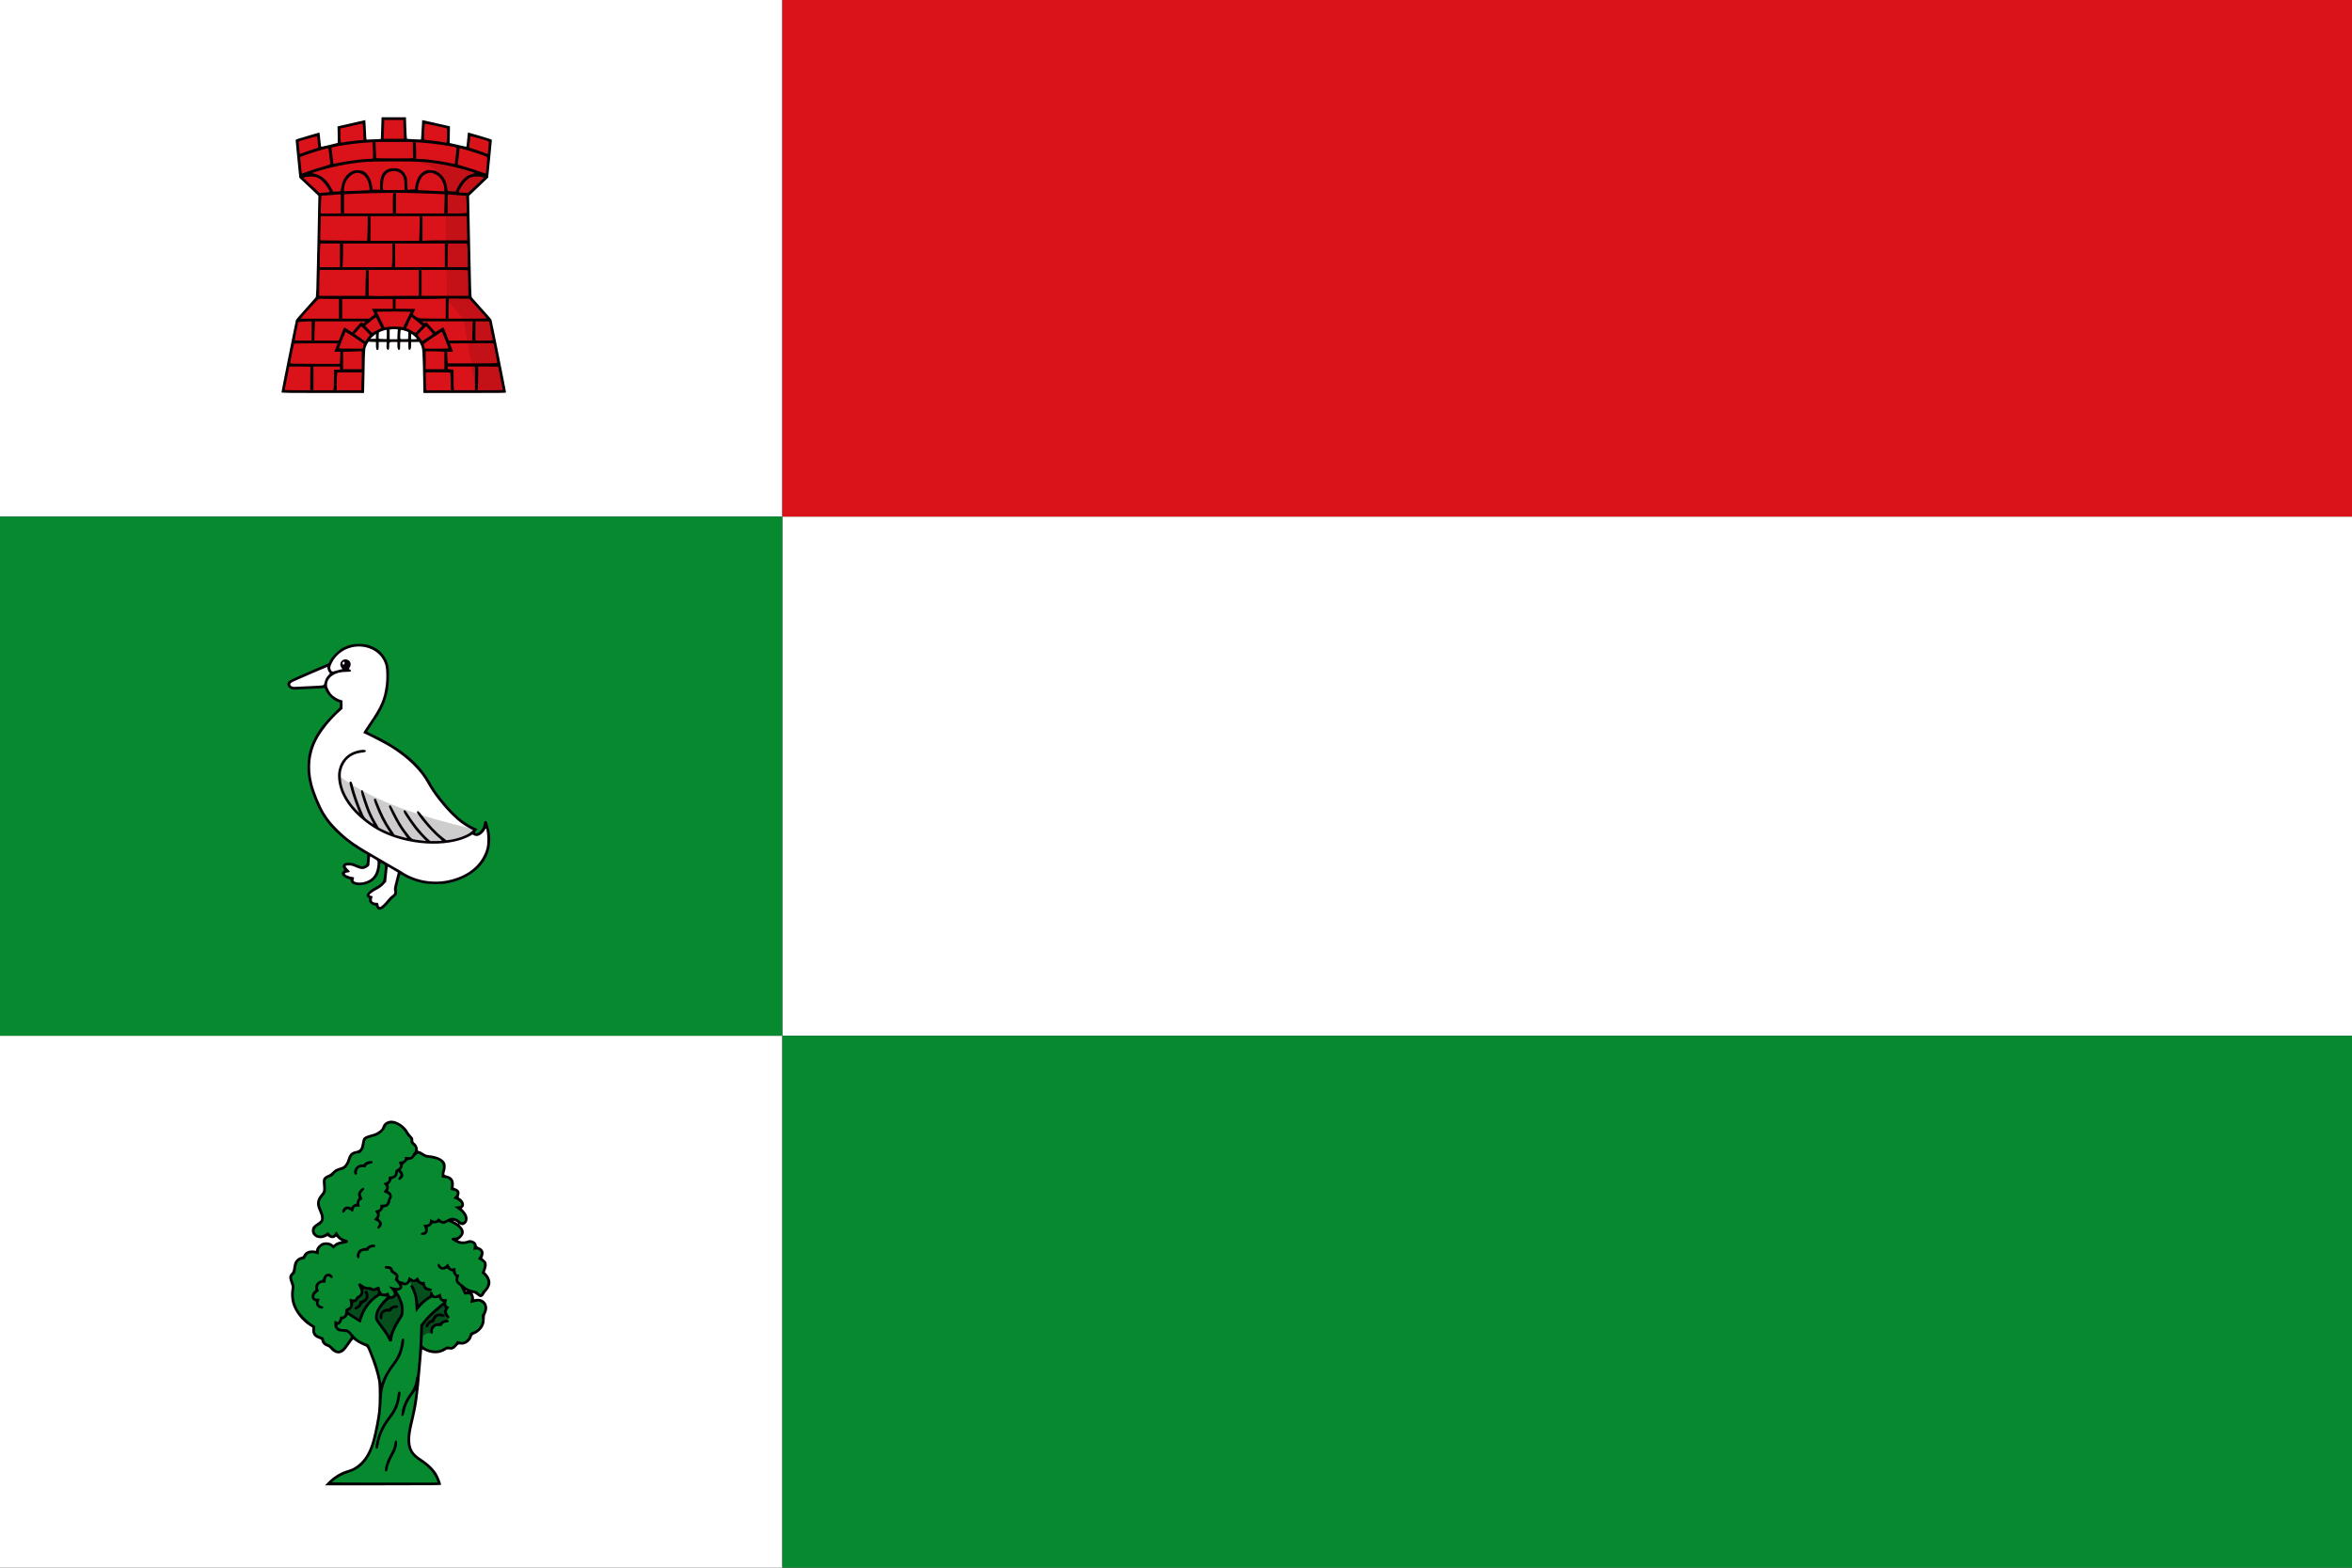 <svg width="600" height="400" viewBox="0 0 600 400" fill="none" xmlns="http://www.w3.org/2000/svg" xmlns:cgf="https://coding.garden/flags"><rect x="0" y="0" width="600" height="400" fill="#333333" stroke="none"/><g clip-path="url(#clip0_1_5159)">
<path d="M0 0V131.811H199.569V264.274H0V400H199.569V264.274H600V131.811H199.569V0H0Z" fill="white"/>
<path d="M600 0H199.569V131.811H600V0Z" fill="#DA121A"/>
<path d="M0 131.811V264.274H199.569V400H600V264.274H199.569V131.811H0Z" fill="#078930"/>
<path d="M83.746 378.744C85.347 376.914 87.433 375.845 89.817 375.244C95.115 372.891 95.675 366.193 96.303 363.743C97.01 360.673 97.11 357.492 97.051 354.281C96.802 350.468 95.368 346.945 93.891 343.433C92.496 342.995 91.152 342.43 90.066 341.231C89.041 341.933 87.184 347.883 84.162 343.515C83.153 343.281 82.261 342.933 82.333 341.639C81.057 341.193 79.552 340.991 80.088 338.621C77.819 337.568 73.421 333.531 74.849 328.425C74.671 327.185 73.225 325.856 75.015 324.754C75.308 323.152 74.995 321.152 77.51 321.002C77.998 319.536 79.104 319.012 81.002 319.697C80.68 317.534 83.679 316.451 85.077 318.229C86.171 316.907 87.501 317.204 88.736 316.843C87.732 316.485 86.682 316.542 85.825 314.885C85.756 314.989 84.802 316.623 83.663 314.885C80.623 317.353 78.216 313.459 81.335 312.356C82.473 311.743 82.651 310.621 81.751 308.931C80.85 307.418 81.038 306.058 82.333 304.852C82.762 304.292 83.093 303.655 82.749 302.487C82.781 301.537 82.049 300.488 84.661 299.877C85.188 298.817 86.178 298.302 87.488 298.164C88.159 297.749 88.79 297.183 89.151 295.554C89.551 294.886 89.383 294.075 91.812 293.923C92.224 293.308 92.76 292.898 92.727 291.557C92.748 290.822 92.946 290.126 94.972 289.844C96.596 289.452 97.153 288.78 97.799 288.131C98.377 284.747 103.031 286.557 104.036 289.436C104.5 290.038 105.444 290.152 105.117 291.557C106.105 292.204 106.753 293.003 106.032 294.412C106.891 293.476 107.75 294.582 108.609 295.064C110.918 295.163 114.57 295.718 113.1 299.143V300.203C114.782 300.287 115.995 300.861 115.345 303.384C117.801 303.612 116.919 305.201 116.343 305.668C118.571 306.382 118.626 308.328 116.925 308.197C120.854 310.66 118.34 313.777 116.842 311.541C115.848 311.017 115.037 310.908 114.513 311.46C121.021 313.821 116.763 317.124 115.345 316.028C116.478 316.83 117.645 317.498 119.087 317.088C120.203 316.33 121.897 317.252 121.249 318.556C122.29 318.234 124.123 319.41 122.496 321.166C125.007 322.39 123.565 323.613 123.328 324.837C124.692 325.533 125.819 327.938 123.411 329.731C123.39 330.087 122.856 331.687 121.581 329.812C119.853 329.631 118.544 329.039 117.756 327.935L118.754 330.056C119.847 329.618 121.049 330.244 120.5 332.095C124.268 330.776 124.696 334.305 123.245 335.766C123.649 336.918 123.455 339.615 120.251 340.415C120.309 340.858 119.433 343.622 116.842 342.617C115.652 344.653 114.797 344.108 114.098 343.922C112.427 345.475 109.433 345.495 107.445 343.596C106.825 350.335 106.718 357.067 104.784 363.825C104.21 366.763 103.514 369.723 106.447 372.063C110.755 374.583 111.568 376.676 112.185 378.744L83.746 378.744Z" fill="#078930"/>
<path d="M83.493 378.384C85.039 376.736 86.807 375.651 88.93 375.047C89.772 374.807 90.529 374.404 91.333 373.766C93.088 372.374 94.254 370.359 95.081 367.286C95.594 365.378 96.315 361.634 96.478 360.028C96.679 358.059 96.684 353.581 96.487 352.491C96.104 350.374 95.38 348.043 94.166 345.026C93.727 343.935 93.563 343.648 93.327 343.556C92.385 343.192 91.105 342.518 90.686 342.165C90.419 341.941 90.15 341.757 90.088 341.757C90.025 341.757 89.575 342.344 89.089 343.06C88.602 343.777 87.988 344.545 87.724 344.767C86.629 345.686 85.322 345.455 84.256 344.154C84.011 343.854 83.737 343.666 83.431 343.585C82.865 343.435 82.189 342.829 82.088 342.379C82.046 342.194 81.994 341.985 81.972 341.914C81.951 341.843 81.686 341.702 81.384 341.601C80.19 341.202 79.664 340.533 79.661 339.409L79.66 338.717L78.972 338.282C76.991 337.027 75.252 334.808 74.583 332.679C74.262 331.657 74.155 330.032 74.344 329.051C74.483 328.328 74.476 328.273 74.107 327.237C73.655 325.965 73.688 325.526 74.287 324.875C74.616 324.518 74.698 324.315 74.803 323.597C74.997 322.259 75.148 321.873 75.678 321.353C76.017 321.021 76.336 320.832 76.722 320.737C77.107 320.642 77.306 320.524 77.373 320.352C77.716 319.466 78.681 318.967 79.868 319.06L80.615 319.119L80.69 318.726C80.794 318.182 81.715 317.267 82.323 317.103C83.263 316.851 84.294 317.019 84.852 317.514C85.046 317.686 85.08 317.683 85.322 317.466C85.674 317.152 86.062 316.965 86.688 316.806L87.213 316.673L86.852 316.488C86.653 316.386 86.323 316.115 86.117 315.886C85.763 315.49 85.733 315.479 85.527 315.662C85.141 316.004 84.478 316.009 83.977 315.674L83.536 315.378L83.054 315.619C81.424 316.435 79.576 315.596 79.552 314.029C79.541 313.298 79.85 312.79 80.582 312.335C80.899 312.137 81.335 311.815 81.551 311.618C81.924 311.276 81.941 311.228 81.893 310.606C81.86 310.17 81.693 309.632 81.39 308.983C80.576 307.238 80.71 306.102 81.898 304.703C82.485 304.012 82.543 303.745 82.402 302.374C82.335 301.723 82.333 301.156 82.398 300.925C82.529 300.46 83.01 300.05 83.745 299.777C84.107 299.642 84.495 299.363 84.854 298.98C85.399 298.398 85.766 298.206 87.15 297.781C87.817 297.575 88.321 296.94 88.651 295.889C89.133 294.357 89.569 293.933 90.957 293.648C91.829 293.468 92.118 293.057 92.322 291.705C92.402 291.171 92.559 290.598 92.669 290.433C92.919 290.059 93.564 289.763 94.827 289.442C95.507 289.269 96.022 289.048 96.515 288.717C97.208 288.252 97.361 288.062 97.635 287.324C97.981 286.388 99.071 285.816 100.221 285.966C101.599 286.145 103.39 287.411 104.033 288.659C104.178 288.94 104.552 289.437 104.864 289.763C105.371 290.293 105.431 290.411 105.431 290.874C105.431 291.303 105.482 291.425 105.727 291.582C106.177 291.871 106.596 292.654 106.596 293.206C106.596 293.633 106.624 293.681 106.878 293.681C107.033 293.681 107.5 293.905 107.915 294.178C108.556 294.6 108.792 294.687 109.467 294.754C111.602 294.967 113.169 295.747 113.573 296.8C113.748 297.255 113.727 298.117 113.524 298.773C113.234 299.71 113.263 299.789 113.958 299.947C115.259 300.241 115.855 301.016 115.771 302.302L115.724 303.032L116.206 303.213C117.105 303.549 117.394 304.093 117.129 304.954C116.978 305.447 116.983 305.485 117.225 305.683C117.366 305.798 117.519 305.894 117.567 305.896C117.615 305.896 117.811 306.113 118.004 306.374C118.46 306.992 118.488 307.69 118.071 308.083L117.789 308.35L118.311 308.897C118.954 309.571 119.279 310.25 119.282 310.924C119.286 311.633 118.975 312.191 118.432 312.451C118.018 312.649 117.953 312.652 117.526 312.488L117.066 312.31L117.576 312.868C118.266 313.62 118.458 314.279 118.188 314.972C118.003 315.446 117.214 316.292 116.956 316.292C116.679 316.292 116.876 316.514 117.265 316.64C117.827 316.822 118.677 316.795 119.203 316.58C119.776 316.345 120.165 316.362 120.764 316.646C121.288 316.894 121.489 317.148 121.606 317.705C121.66 317.963 121.786 318.076 122.192 318.232C122.918 318.51 123.359 319.061 123.359 319.688C123.359 319.96 123.281 320.365 123.186 320.589L123.013 320.996L123.55 321.473C124.029 321.898 124.093 322.014 124.145 322.542C124.188 322.976 124.134 323.327 123.945 323.853L123.687 324.571L124.153 325.05C124.655 325.566 125.106 326.574 125.106 327.181C125.106 327.915 124.771 328.705 124.194 329.332C123.887 329.665 123.566 330.107 123.481 330.314C123.301 330.752 122.817 331.039 122.417 330.945C122.263 330.908 121.928 330.686 121.671 330.451C121.415 330.216 121.043 329.994 120.843 329.958L120.48 329.893L120.698 330.311C120.817 330.541 120.915 330.904 120.915 331.118V331.506L121.45 331.427C123.041 331.193 124.288 332.223 124.29 333.772C124.291 334.205 123.992 335.201 123.784 335.46C123.716 335.545 123.653 336.06 123.645 336.604C123.632 337.423 123.573 337.717 123.302 338.31C122.904 339.179 122.02 340.018 121.116 340.386C120.551 340.616 120.478 340.687 120.341 341.144C119.982 342.337 118.645 343.236 117.483 343.065C116.961 342.988 116.944 342.996 116.475 343.518C115.803 344.267 115.441 344.426 114.619 344.335C114.194 344.288 113.922 344.304 113.874 344.381C113.756 344.568 112.886 344.974 112.242 345.143C111.035 345.459 109.579 345.258 108.354 344.608C108.006 344.423 107.711 344.284 107.699 344.299C107.688 344.315 107.509 346.408 107.302 348.952C106.747 355.781 106.344 358.686 105.437 362.424C104.767 365.186 104.576 366.478 104.645 367.778C104.753 369.805 105.461 370.939 107.398 372.187C109.386 373.469 110.883 374.962 111.624 376.402C111.993 377.118 112.533 378.563 112.533 378.833C112.533 378.958 109.941 378.985 97.732 378.985H82.931L83.494 378.385L83.493 378.384ZM111.548 377.985C111.383 377.325 110.66 376.041 110.04 375.308C109.282 374.41 108.296 373.58 107 372.75C104.809 371.346 103.918 369.772 103.918 367.305C103.918 366.274 104.252 364.185 104.689 362.487C105.255 360.288 105.566 358.577 106.062 354.93C106.102 354.641 105.94 354.818 105.228 355.844C104.131 357.424 103.644 358.421 103.321 359.743C102.976 361.155 102.918 361.284 102.623 361.284C102.383 361.284 102.374 361.248 102.441 360.543C102.583 359.058 103.426 357.096 104.587 355.548C104.878 355.16 105.267 354.528 105.451 354.142C105.768 353.476 106.123 352.151 106.128 351.614C106.129 351.478 106.199 351.298 106.283 351.215C106.487 351.014 107.048 344.134 107.144 340.666L107.215 338.088L107.908 337.175C108.775 336.033 110.113 334.708 111.808 333.314L113.118 332.237L112.784 332.099C112.451 331.962 111.95 331.389 111.95 331.144C111.95 331.052 111.886 331.049 111.725 331.133C111.427 331.29 110.517 331.284 110.355 331.122C110.26 331.03 110.012 331.133 109.429 331.505C108.538 332.074 107.697 332.862 106.725 334.038L106.072 334.829L105.996 333.239C105.954 332.364 105.83 331.263 105.721 330.792C105.565 330.124 105.04 328.834 104.648 328.156C104.611 328.092 105.209 327.783 105.249 327.847C105.26 327.865 105.355 328.015 105.46 328.18C105.996 329.022 106.488 330.673 106.656 332.193L106.729 332.851L107.612 332.052C108.098 331.613 108.776 331.088 109.119 330.884C109.685 330.547 109.74 330.478 109.717 330.139C109.669 329.442 110.227 329.315 110.378 329.989C110.422 330.183 110.586 330.426 110.743 330.527C111.015 330.701 111.065 330.693 111.719 330.362L112.409 330.012L112.486 330.431C112.529 330.661 112.636 330.99 112.726 331.163C112.87 331.444 112.951 331.477 113.48 331.477C114.042 331.477 114.069 331.491 113.99 331.734C113.698 332.641 113.788 333.131 114.281 333.333L114.629 333.475L114.28 333.989C113.795 334.703 113.832 335.039 114.471 335.712C114.78 336.037 114.74 336.387 114.395 336.387C114.101 336.387 113.5 335.677 113.335 335.134C113.218 334.753 113.226 334.599 113.381 334.211C113.555 333.778 113.553 333.723 113.362 333.415L113.157 333.084L111.815 334.214C110.317 335.474 108.902 336.919 108.298 337.802L107.9 338.386L107.831 340.862L107.763 343.339L108.198 343.691C109.108 344.427 110.829 344.786 112.06 344.497C112.391 344.419 112.96 344.161 113.325 343.923C113.973 343.501 114.001 343.494 114.582 343.613C115.125 343.724 115.21 343.712 115.553 343.471C115.76 343.327 116.081 342.967 116.267 342.671L116.604 342.134L117.275 342.305C117.91 342.467 117.974 342.464 118.496 342.237C119.119 341.967 119.709 341.192 119.822 340.494C119.882 340.126 119.945 340.068 120.489 339.879C120.819 339.764 121.305 339.524 121.57 339.346C122.56 338.679 123.17 337.247 122.92 336.178C122.812 335.716 122.831 335.632 123.161 335.111C123.657 334.329 123.728 333.416 123.339 332.848C123.188 332.628 122.858 332.349 122.605 332.227C122.166 332.016 122.106 332.014 121.268 332.187C120.785 332.287 120.29 332.407 120.168 332.455C119.976 332.531 119.956 332.506 120.022 332.266C120.064 332.115 120.13 331.733 120.169 331.419C120.228 330.936 120.199 330.798 119.975 330.521C119.727 330.213 119.675 330.197 119.091 330.265L118.47 330.336L117.929 329.193C117.632 328.564 117.345 328.05 117.293 328.05C117.24 328.05 117.013 327.891 116.787 327.697C116.319 327.294 116.099 326.674 116.243 326.164C116.325 325.87 116.284 325.764 115.949 325.395C115.734 325.159 115.559 324.843 115.559 324.694C115.559 324.474 115.482 324.407 115.16 324.348C114.94 324.307 114.595 324.123 114.393 323.938C114.043 323.617 114.01 323.609 113.692 323.77C112.92 324.161 112.03 323.88 111.72 323.145C111.419 322.433 111.913 322.186 112.312 322.849C112.442 323.066 112.651 323.275 112.775 323.314C113.019 323.389 113.625 323.075 113.984 322.687C114.277 322.369 114.356 322.392 114.506 322.837C114.577 323.048 114.761 323.337 114.916 323.479C115.194 323.736 115.316 323.741 116.053 323.526C116.23 323.474 116.252 323.545 116.227 324.09C116.197 324.764 116.44 325.195 116.851 325.195C117.17 325.195 117.201 325.348 117 325.925C116.768 326.593 116.854 326.937 117.335 327.265C117.543 327.406 117.984 327.762 118.314 328.055C119.048 328.703 119.765 329.046 120.849 329.264C121.528 329.402 121.737 329.5 122.051 329.833C122.505 330.314 122.786 330.298 122.937 329.785C122.997 329.579 123.195 329.306 123.377 329.179C123.559 329.052 123.835 328.733 123.99 328.47C124.643 327.367 124.488 326.405 123.5 325.434L122.872 324.817L123.131 324.121C123.481 323.179 123.546 322.519 123.32 322.181C123.221 322.034 122.889 321.771 122.581 321.596C122.272 321.422 122.001 321.263 121.977 321.243C121.953 321.224 122.097 320.966 122.297 320.669C122.738 320.017 122.774 319.484 122.401 319.143C122.07 318.841 121.716 318.754 121.162 318.842L120.722 318.91L120.843 318.335C120.981 317.671 120.894 317.457 120.385 317.212C120.111 317.081 119.968 317.077 119.581 317.193C118.029 317.658 116.996 317.492 115.53 316.54C115.126 316.278 115.102 316.233 115.245 316.022C115.366 315.843 115.534 315.788 115.984 315.782C116.432 315.771 116.664 315.701 116.985 315.461C118.23 314.529 117.538 313.18 115.276 312.127L114.43 311.733L113.869 312.012C113.197 312.346 113.084 312.35 112.445 312.065C111.986 311.861 111.92 311.858 111.519 312.022C111.282 312.12 110.927 312.173 110.729 312.142C110.424 312.093 110.34 312.131 110.171 312.424C110.062 312.611 109.772 312.848 109.528 312.95L109.083 313.136L109.133 313.725C109.177 314.251 109.146 314.354 108.837 314.693C108.538 315.021 108.415 315.073 107.922 315.08C107.43 315.091 107.352 315.058 107.352 314.863C107.352 314.705 107.472 314.604 107.759 314.521C107.983 314.457 108.232 314.361 108.312 314.311C108.525 314.175 108.485 313.56 108.228 313.004L108.004 312.519H108.409C108.632 312.519 108.989 312.448 109.202 312.36C109.549 312.218 109.597 312.142 109.668 311.618L109.747 311.034L110.204 311.262C110.934 311.628 111.366 311.541 111.697 310.959C111.784 310.808 111.882 310.844 112.349 311.193C112.652 311.42 112.972 311.605 113.06 311.605C113.148 311.605 113.627 311.395 114.126 311.137C114.947 310.713 115.085 310.676 115.605 310.744C116.274 310.832 116.761 311.051 117.247 311.487C117.738 311.927 117.943 311.97 118.288 311.705C118.518 311.527 118.586 311.372 118.586 311.02C118.586 310.171 118.014 309.379 116.773 308.51L115.895 307.894L116.653 307.819C117.574 307.727 117.655 307.683 117.655 307.273C117.655 306.859 116.992 306.256 116.219 305.966L115.656 305.756L116.008 305.398C116.201 305.201 116.415 304.895 116.483 304.718C116.704 304.145 116.411 303.899 115.231 303.667C114.933 303.608 114.861 303.547 114.919 303.402C114.96 303.297 115.023 302.876 115.059 302.465C115.167 301.213 114.695 300.682 113.347 300.54L112.707 300.472L112.671 299.86C112.651 299.512 112.714 299.022 112.817 298.726C113.203 297.615 112.957 296.671 112.155 296.187C111.576 295.837 110.431 295.523 109.423 295.439C108.619 295.371 108.425 295.306 107.71 294.862C107.266 294.587 106.84 294.362 106.763 294.362C106.443 294.362 105.966 294.716 105.733 295.125C105.456 295.615 104.863 295.961 104.303 295.961C104.015 295.961 103.885 296.036 103.729 296.297C103.618 296.481 103.359 296.721 103.153 296.83C102.84 296.995 102.77 297.108 102.722 297.529C102.688 297.823 102.56 298.139 102.414 298.292C102.187 298.529 102.181 298.568 102.35 298.705C102.646 298.946 102.87 299.457 102.87 299.891C102.87 300.2 102.773 300.388 102.452 300.703C102.222 300.928 101.947 301.097 101.841 301.077C101.532 301.019 101.55 300.605 101.876 300.305C102.259 299.951 102.251 299.562 101.851 299.199L101.531 298.909L101.447 299.391C101.309 300.185 100.974 300.526 100.063 300.796C99.96 300.827 99.843 301.014 99.803 301.212C99.763 301.41 99.574 301.724 99.383 301.911C99.084 302.205 99.053 302.291 99.154 302.552C99.274 302.862 99.199 303.455 99.011 303.686C98.938 303.775 99.029 303.893 99.295 304.054C99.927 304.437 100.176 305.343 99.789 305.846C99.695 305.968 99.615 306.196 99.611 306.353C99.602 306.775 99.209 307.551 98.895 307.768C98.744 307.872 98.433 307.987 98.203 308.023C97.86 308.077 97.761 308.158 97.642 308.478C97.563 308.692 97.326 308.982 97.115 309.123C96.788 309.341 96.746 309.419 96.833 309.649C96.939 309.929 96.777 310.746 96.593 310.858C96.538 310.891 96.696 311.119 96.945 311.363C97.326 311.736 97.398 311.883 97.398 312.279C97.398 312.656 97.319 312.836 97.004 313.173C96.662 313.539 96.584 313.575 96.422 313.443C96.172 313.24 96.185 313.055 96.467 312.805C96.595 312.691 96.7 312.46 96.7 312.291C96.7 311.95 96.492 311.731 95.885 311.434C95.661 311.324 95.457 311.216 95.432 311.194C95.407 311.173 95.578 310.948 95.811 310.695C96.312 310.151 96.331 309.97 95.944 309.412C95.63 308.959 95.642 308.931 96.19 308.816C96.753 308.697 97.049 308.359 97.049 307.833V307.38H97.669C98.413 307.38 98.766 307.092 98.873 306.398C98.911 306.153 99.047 305.782 99.175 305.572C99.405 305.198 99.405 305.187 99.188 304.901C99.066 304.742 98.749 304.528 98.483 304.426C97.815 304.169 97.794 304.127 98.141 303.722C98.624 303.159 98.641 302.886 98.225 302.39L97.863 301.96L98.441 301.71C99.051 301.446 99.227 301.154 99.117 300.59C99.058 300.289 99.203 300.186 99.684 300.186C100.074 300.186 100.629 299.891 100.7 299.645C100.732 299.534 100.792 299.228 100.834 298.964C100.886 298.631 100.979 298.462 101.134 298.413C101.257 298.376 101.515 298.214 101.707 298.056C102.095 297.735 102.153 297.342 101.881 296.875C101.642 296.465 101.65 296.454 102.255 296.387C102.924 296.313 103.396 295.871 103.282 295.425C103.212 295.151 103.216 295.15 103.897 295.226C104.744 295.32 104.98 295.206 105.29 294.56C105.421 294.287 105.611 293.997 105.712 293.914C105.832 293.816 105.897 293.579 105.897 293.241C105.897 292.762 105.849 292.674 105.315 292.182C104.774 291.685 104.733 291.608 104.733 291.102C104.733 290.608 104.687 290.515 104.226 290.091C103.948 289.834 103.599 289.373 103.452 289.067C103.101 288.336 102.134 287.415 101.282 286.999C100.758 286.744 100.433 286.665 99.881 286.66C98.97 286.649 98.6 286.9 98.252 287.75C97.963 288.455 97.162 289.248 96.334 289.65C96.045 289.791 95.325 290.029 94.734 290.179C93.364 290.528 93.137 290.726 93.034 291.661C92.922 292.666 92.772 293.104 92.334 293.696C91.971 294.187 91.909 294.221 91.265 294.292C90.109 294.421 89.709 294.78 89.332 296.029C88.914 297.414 88.05 298.396 87.131 298.531C86.384 298.641 85.525 299.14 85.158 299.678C84.906 300.046 84.715 300.179 84.215 300.334C83.519 300.549 83.082 300.926 83.047 301.341C83.034 301.491 83.068 302.108 83.123 302.711C83.237 303.98 83.103 304.42 82.324 305.325C81.394 306.406 81.338 307.102 82.052 308.728C82.662 310.116 82.762 310.988 82.393 311.697C82.165 312.134 81.443 312.747 81.155 312.747C81.086 312.747 80.857 312.922 80.647 313.135C80.18 313.608 80.116 314.182 80.478 314.66C81.09 315.469 82.183 315.462 83.303 314.642L83.701 314.351L84.098 314.806C84.667 315.457 84.945 315.406 85.592 314.531L85.835 314.203L86.194 314.776C86.714 315.605 87.112 315.918 88.004 316.2C88.767 316.442 88.794 316.463 88.76 316.795C88.726 317.134 88.708 317.143 87.678 317.332C86.343 317.576 86.107 317.67 85.525 318.185L85.049 318.607L84.675 318.254C83.997 317.612 83.086 317.476 82.255 317.891C81.628 318.205 81.334 318.704 81.334 319.457C81.334 319.787 81.29 320.056 81.238 320.056C81.185 320.056 80.893 319.973 80.589 319.872C79.819 319.614 78.869 319.701 78.464 320.066C78.296 320.218 78.058 320.56 77.936 320.827C77.754 321.223 77.656 321.313 77.399 321.315C77.226 321.315 76.865 321.415 76.596 321.535C75.947 321.824 75.674 322.369 75.499 323.727C75.373 324.707 75.33 324.825 74.976 325.156C74.403 325.694 74.381 325.959 74.817 327.143C75.191 328.161 75.193 328.181 75.046 329.024C74.736 330.801 75.122 332.725 76.121 334.383C76.754 335.435 78.378 337.071 79.497 337.787L80.397 338.362L80.37 339.125C80.33 340.284 80.593 340.607 81.947 341.058C82.528 341.251 82.561 341.284 82.672 341.781C82.818 342.436 83.081 342.721 83.737 342.94C84.093 343.059 84.482 343.343 84.98 343.849C85.391 344.267 85.829 344.604 85.993 344.63C86.793 344.753 87.494 344.207 88.514 342.667C88.868 342.133 89.254 341.559 89.373 341.393C89.588 341.092 89.587 341.086 89.262 340.646C88.763 339.971 88.487 339.843 87.419 339.796C86.371 339.749 86.029 339.585 85.553 338.899C85.35 338.607 85.291 338.361 85.291 337.803C85.291 337.408 85.338 337.057 85.394 337.022C85.451 336.988 85.627 337.06 85.785 337.183C86.019 337.363 86.109 337.379 86.26 337.267C86.482 337.101 86.688 336.591 86.688 336.208C86.688 335.968 86.743 335.93 87.083 335.93C87.749 335.93 88.007 335.621 88.063 334.758C88.111 334.013 88.112 334.011 88.576 333.806C89.237 333.513 89.413 333.201 89.328 332.472C89.29 332.144 89.222 331.751 89.177 331.6C89.107 331.363 89.127 331.335 89.313 331.405C89.432 331.449 89.753 331.517 90.025 331.553C90.502 331.618 90.526 331.606 90.718 331.212C90.833 330.976 91.058 330.746 91.251 330.668C91.709 330.482 92.044 330.033 92.043 329.605C92.043 329.409 91.883 328.916 91.686 328.509L91.329 327.768L91.582 327.567C91.828 327.372 91.849 327.376 92.26 327.692C92.947 328.222 93.386 328.393 94.061 328.393C94.48 328.393 94.741 328.451 94.838 328.564C95.019 328.778 95.527 328.786 95.83 328.579C95.957 328.493 96.226 328.387 96.43 328.343C96.796 328.265 96.801 328.27 96.88 328.788C97 329.569 97.367 330.041 97.89 330.084C98.124 330.103 98.474 330.04 98.666 329.941C99.13 329.706 99.123 329.703 99.211 330.166C99.303 330.648 99.591 330.836 100.003 330.682C100.718 330.416 100.631 329.859 99.711 328.821C99.391 328.46 99.177 328.165 99.235 328.165C99.293 328.165 99.646 328.268 100.018 328.393C100.726 328.632 101.535 328.688 101.809 328.518C102.066 328.358 101.879 327.906 101.259 327.181L100.694 326.522L100.869 326.087C101.029 325.687 101.026 325.633 100.834 325.425C100.718 325.3 100.396 325.067 100.117 324.906C99.764 324.703 99.61 324.539 99.609 324.363C99.605 323.924 99.417 323.778 98.773 323.715C98.208 323.659 98.155 323.63 98.155 323.368C98.155 323.118 98.212 323.078 98.621 323.045C99.373 322.984 99.906 323.197 100.122 323.643C100.225 323.857 100.309 324.078 100.309 324.136C100.309 324.193 100.508 324.35 100.752 324.484C101.533 324.915 101.795 325.408 101.598 326.079C101.51 326.382 101.539 326.471 101.815 326.73C102.013 326.916 102.205 327.003 102.322 326.959C102.425 326.92 102.629 326.97 102.774 327.07C103.408 327.505 103.865 327.238 104.156 326.261L104.299 325.784L104.878 326.175C105.197 326.39 105.496 326.566 105.543 326.566C105.591 326.566 105.846 326.412 106.112 326.223L106.594 325.881L106.845 326.404C107.12 326.978 107.484 327.19 108.004 327.078C108.311 327.013 108.329 327.032 108.407 327.54C108.517 328.266 108.843 328.594 109.564 328.707C110.04 328.781 110.153 328.844 110.183 329.048C110.231 329.38 109.821 329.482 109.154 329.306C108.423 329.113 108.145 328.892 107.927 328.333C107.776 327.945 107.659 327.819 107.4 327.763C107.217 327.725 106.911 327.548 106.72 327.374C106.415 327.093 106.306 327.062 105.803 327.109C105.463 327.141 105.122 327.109 104.959 327.019C104.734 326.901 104.676 326.904 104.632 327.035C104.603 327.123 104.409 327.361 104.202 327.565C103.804 327.957 103.212 328.063 102.757 327.824C102.563 327.722 102.549 327.754 102.606 328.164C102.66 328.565 102.624 328.656 102.291 328.962C102.051 329.181 101.792 329.307 101.577 329.307C101.18 329.307 101.17 329.345 101.459 329.746C101.907 330.366 102.514 331.675 102.757 332.546C102.952 333.242 102.999 333.681 102.968 334.497C102.929 335.534 102.92 335.562 102.351 336.453C100.936 338.669 100.076 340.649 100.076 341.694C100.076 342.158 100.051 342.198 99.719 342.269C99.522 342.312 99.352 342.328 99.34 342.307C99.329 342.286 99.112 341.856 98.857 341.354C98.603 340.852 97.835 339.71 97.15 338.818C96.466 337.925 95.843 337.005 95.765 336.774C95.545 336.121 95.683 335.055 96.097 334.204C96.525 333.324 97.395 332.173 98.138 331.503C98.436 331.234 98.679 330.965 98.679 330.903C98.679 330.842 98.39 330.791 98.037 330.791C97.684 330.791 97.299 330.733 97.181 330.66C97.004 330.551 96.874 330.592 96.429 330.892C94.445 332.231 92.989 334.238 92.276 336.615C92.135 337.086 92.002 337.489 91.982 337.51C91.962 337.531 91.221 337.084 90.335 336.517L88.726 335.484L88.527 335.863C88.352 336.197 87.733 336.615 87.413 336.615C87.351 336.615 87.266 336.78 87.225 336.982C87.149 337.352 86.634 337.984 86.405 337.987C86.076 337.987 85.975 338.172 86.123 338.49C86.331 338.938 86.793 339.127 87.678 339.127C88.795 339.127 88.958 339.237 90.454 341.004C90.701 341.294 91.194 341.716 91.552 341.94C92.143 342.311 93.737 343.01 93.992 343.01C94.105 343.01 95.118 345.453 95.877 347.559C96.407 349.027 96.986 351.197 97.11 352.175C97.156 352.537 97.232 352.857 97.279 352.885C97.326 352.914 97.429 352.72 97.509 352.456C97.862 351.282 98.994 349.337 100.329 347.61C101.418 346.201 102.17 344.304 102.36 342.487C102.438 341.737 102.616 341.449 102.927 341.566C103.169 341.657 103.152 342.365 102.878 343.639C102.478 345.498 101.885 346.753 100.667 348.319C99.466 349.862 98.705 351.216 98.115 352.856C97.629 354.206 97.424 355.42 97.339 357.455C97.235 359.919 97.001 361.763 96.461 364.381C95.601 368.552 94.754 370.848 93.429 372.601C92.236 374.179 90.905 375.123 89.011 375.733C88.373 375.939 87.454 376.317 86.97 376.573C86.139 377.013 84.803 377.94 84.649 378.184C84.604 378.256 89.347 378.295 98.103 378.295H111.627L111.548 377.981L111.548 377.985ZM98.291 375.368C98.001 375.083 98.479 373.156 99.15 371.904C100.171 369.998 100.428 369.418 100.544 368.764C100.757 367.555 100.76 367.547 101.041 367.586C101.278 367.619 101.297 367.678 101.278 368.337C101.251 369.29 100.996 370.023 100.223 371.366C99.547 372.543 98.916 374.138 98.913 374.681C98.912 375.243 98.559 375.631 98.291 375.368V375.368ZM95.806 369.436C95.684 369.126 96.209 366.829 96.656 365.709C97.307 364.081 98.043 362.84 99.398 361.088C100.487 359.679 101.239 357.782 101.429 355.965C101.509 355.201 101.663 354.951 101.982 355.071C102.234 355.165 102.226 355.636 101.95 357.026C101.577 358.903 100.974 360.202 99.735 361.797C98.09 363.913 97.146 365.86 96.694 368.067C96.564 368.701 96.43 369.31 96.396 369.42C96.32 369.671 95.902 369.682 95.806 369.436L95.806 369.436ZM109.812 340.016C109.498 338.866 110.442 337.653 111.654 337.648C112.006 337.648 112.199 337.565 112.476 337.302C112.96 336.842 114.065 336.589 114.354 336.871C114.599 337.112 114.478 337.418 114.137 337.418C113.501 337.418 112.982 337.657 112.828 338.017C112.679 338.365 112.661 338.372 111.961 338.344C111.283 338.317 111.224 338.333 110.841 338.711C110.486 339.06 110.437 339.178 110.437 339.69C110.437 340.228 110.416 340.273 110.16 340.273C109.97 340.273 109.86 340.192 109.812 340.016V340.016ZM108.652 338.598C108.35 338.302 109.088 337.128 109.731 336.88C110.066 336.751 110.234 336.591 110.39 336.252C110.701 335.575 111.253 335.213 112.049 335.163C112.804 335.115 113.512 335.437 113.44 335.794C113.398 335.998 113.357 336.001 112.271 335.864C111.755 335.8 111.691 335.821 111.319 336.186C111.079 336.422 110.889 336.744 110.841 336.997C110.772 337.356 110.715 337.417 110.45 337.417C110.024 337.417 109.663 337.691 109.385 338.224C109.168 338.642 108.858 338.799 108.652 338.597V338.598ZM81.492 333.77C80.92 333.518 80.606 333.063 80.614 332.497C80.618 332.146 80.571 332.047 80.365 331.986C79.954 331.864 79.596 331.472 79.517 331.057C79.419 330.544 79.747 329.712 80.168 329.407C80.449 329.203 80.485 329.114 80.434 328.74C80.31 327.832 80.832 327.055 81.792 326.721C82.314 326.539 82.377 326.478 82.489 326.043C82.797 324.842 84.27 324.581 84.817 325.63C85.073 326.119 84.58 326.312 84.18 325.879C83.686 325.343 83.085 325.822 83.081 326.755L83.079 327.226L82.42 327.28C81.861 327.325 81.709 327.388 81.43 327.695C81.071 328.09 81.017 328.471 81.236 329.086C81.347 329.4 81.342 329.478 81.207 329.521C81.116 329.55 80.846 329.765 80.606 329.999C80.3 330.297 80.169 330.525 80.169 330.758C80.169 331.225 80.363 331.365 81.007 331.365C81.314 331.365 81.566 331.39 81.566 331.419C81.566 331.449 81.481 331.681 81.378 331.935C81.224 332.312 81.215 332.456 81.33 332.727C81.456 333.025 81.633 333.139 82.302 333.352C82.419 333.389 82.498 333.503 82.477 333.607C82.414 333.921 81.996 333.99 81.492 333.768L81.492 333.77ZM91.116 320.867C90.821 320.326 91.174 319.249 91.789 318.82C92.137 318.577 93.139 318.319 93.263 318.44C93.298 318.474 93.489 318.339 93.687 318.141C94.305 317.521 95.671 317.333 95.747 317.858C95.774 318.046 95.714 318.125 95.514 318.166C95.366 318.196 95.035 318.263 94.779 318.314C94.413 318.388 94.276 318.486 94.139 318.775C93.969 319.131 93.943 319.142 93.225 319.145C92.539 319.145 92.457 319.176 92.085 319.54C91.75 319.868 91.688 320.006 91.71 320.374C91.725 320.616 91.698 320.875 91.651 320.951C91.52 321.158 91.252 321.116 91.116 320.868L91.116 320.867ZM87.327 309.324C87.189 309.104 87.405 308.527 87.754 308.184C88.141 307.805 88.746 307.726 89.313 307.979C89.576 308.097 89.638 308.088 89.733 307.921C89.928 307.58 90.344 307.258 90.676 307.192C90.943 307.139 90.996 307.069 90.996 306.769C90.996 306.572 91.129 306.219 91.291 305.985C91.524 305.648 91.561 305.512 91.466 305.337C91.155 304.768 91.405 304.004 92.1 303.405C92.573 302.998 92.655 302.977 92.859 303.218C92.98 303.36 92.923 303.475 92.524 303.9C91.975 304.484 91.929 304.777 92.281 305.452C92.52 305.913 92.504 306.129 92.229 306.129C91.984 306.129 91.662 306.56 91.653 306.899C91.649 307.072 91.686 307.375 91.734 307.572L91.823 307.93L91.29 307.871C90.63 307.798 90.345 308.013 90.163 308.72C90.094 308.991 90.012 309.213 89.983 309.213C89.953 309.213 89.703 309.054 89.429 308.861C88.756 308.387 88.344 308.431 88.027 309.013C87.803 309.425 87.481 309.568 87.327 309.324L87.327 309.324ZM90.406 299.429C90.005 298.394 91.078 297.108 92.343 297.108C92.674 297.108 92.843 297.044 92.945 296.883C93.138 296.581 93.621 296.353 94.255 296.266C94.852 296.186 95.112 296.297 95.052 296.608C95.021 296.767 94.849 296.853 94.387 296.94C93.772 297.056 93.324 297.393 93.324 297.74C93.324 297.854 93.172 297.875 92.705 297.828C91.63 297.719 91.075 298.17 91.061 299.164C91.056 299.607 91.018 299.683 90.792 299.714C90.595 299.741 90.5 299.671 90.406 299.43V299.429ZM100.453 338.274C100.616 337.96 101.096 337.144 101.519 336.461C102.285 335.223 102.288 335.216 102.288 334.365C102.288 333.366 102.068 332.45 101.56 331.337L101.196 330.537L100.956 330.831C100.662 331.192 99.901 331.519 99.554 331.433C99.348 331.382 99.124 331.545 98.422 332.253C96.725 333.966 96.026 335.538 96.463 336.664C96.524 336.823 97.066 337.584 97.667 338.356C98.267 339.127 98.906 340.008 99.087 340.313L99.414 340.868L99.784 339.857C99.988 339.3 100.289 338.588 100.453 338.274V338.274ZM96.937 336.397C96.635 335.844 96.901 334.916 97.504 334.418C97.901 334.091 98.7 333.827 99.034 333.912C99.163 333.945 99.327 333.845 99.482 333.641C99.863 333.136 101.39 332.847 101.548 333.251C101.648 333.507 101.374 333.764 101.001 333.764C100.479 333.764 100.101 333.956 99.91 334.319C99.743 334.635 99.692 334.655 99.06 334.642C98.031 334.622 97.466 335.123 97.534 335.998C97.58 336.594 97.188 336.857 96.937 336.397V336.397ZM91.807 335.791C92.619 333.567 94.178 331.526 95.902 330.43C96.436 330.091 96.48 330.03 96.416 329.717C96.322 329.256 96.192 329.149 95.905 329.3C95.578 329.471 94.936 329.456 94.66 329.269C94.533 329.184 94.116 329.086 93.731 329.052C93.347 329.018 92.95 328.956 92.848 328.916C92.69 328.853 92.671 328.931 92.713 329.448C92.771 330.151 92.493 330.661 91.808 331.113C91.585 331.259 91.384 331.44 91.36 331.515C91.254 331.845 90.704 332.279 90.392 332.279C90.086 332.279 90.064 332.31 90.064 332.749C90.064 333.355 89.676 334.029 89.175 334.294C88.96 334.408 88.784 334.553 88.785 334.617C88.786 334.682 89.402 335.128 90.153 335.609C90.905 336.091 91.526 336.489 91.533 336.494C91.541 336.494 91.664 336.183 91.807 335.791V335.791ZM90.491 334.03C90.305 333.848 90.449 333.623 90.934 333.335C91.454 333.027 91.71 332.64 91.662 332.237C91.642 332.075 91.763 331.985 92.16 331.865C93.239 331.538 93.561 330.922 93.153 329.963C93.002 329.611 93.002 329.544 93.152 329.423C93.737 328.947 94.274 330.44 93.864 331.403C93.684 331.826 93.089 332.361 92.689 332.459C92.516 332.502 92.359 332.682 92.244 332.969C91.99 333.603 90.794 334.327 90.492 334.03H90.491ZM119.168 329.494C119.168 329.469 119.09 329.419 118.994 329.383C118.898 329.347 118.819 329.367 118.819 329.427C118.819 329.488 118.898 329.538 118.994 329.538C119.09 329.538 119.168 329.518 119.168 329.494ZM116.758 312.015C116.643 311.86 116.326 311.658 116.054 311.565C115.396 311.34 115.428 311.427 116.133 311.777C116.449 311.934 116.74 312.115 116.78 312.179C116.821 312.243 116.879 312.295 116.91 312.295C116.942 312.295 116.873 312.169 116.758 312.015H116.758Z" fill="black"/>
<path d="M88.626 334.877L91.801 336.809L92.947 334.012L95.181 331.532L97.063 330.378L98.327 330.551L99.062 331.013L97.563 332.945L96.416 334.675L96.005 336.031L96.71 337.559L98.386 340.068L99.65 341.423L100.326 339.376L101.649 337.155L102.62 335.252V333.464L101.943 331.445L100.944 329.629L100.709 329.052L102.267 328.879L102.326 328.36L102.296 327.697L103.002 327.667L103.649 327.523L104.411 326.753L105.45 328.792L106.24 330.994L106.573 333.441L108.028 332.136L109.774 330.912L110.772 330.993L111.978 330.952L112.601 331.645L113.474 332.175L113.35 332.706L111.562 333.929L107.612 338.089L107.5 342.143C107.808 340.479 108.726 339.947 110.087 340.239C109.989 338.399 110.931 337.943 112.38 338.163C112.676 337.314 113.282 336.947 114.203 337.067L114.379 336.26L113.909 333.78L113.38 332.28L111.91 330.953L110.028 331.011L109.734 328.935C108.952 328.784 108.122 328.675 108.147 327.839L106.5 326.686L104.56 326.801L103.531 327.464L103.002 327.608L102.326 327.753L102.032 328.762L100.738 329.079C100.939 330.359 100.638 331.215 99.121 331.04L98.151 330.492L97.298 330.406L95.946 328.474L95.299 329.022L94.153 328.647L92.359 328.445L92.477 329.685L92.065 330.752L90.537 332.078L89.86 332.251L89.713 333.491L88.449 334.558L88.626 334.877Z" fill="black" fill-opacity="0.425"/>
<path d="M83.782 169.745L74.492 173.783C72.893 174.55 74.069 176.15 75.962 175.628C78.916 175.396 83.42 175.66 83.077 174.878C83.366 176.354 84.365 178.339 87.134 179.089V180.761C79.35 187.692 76.479 194.527 80.901 204.466C83.273 210.67 88.228 214.737 94.131 218.02L94.013 220.846C93.313 221.051 93.218 222.304 90.816 221.024C88.943 220.027 86.523 220.696 88.778 222.415C86.569 222.565 87.866 224.15 90.025 224.291C89.238 225.575 91.51 225.97 92.936 225.596C95.09 225.134 96.994 223.738 96.746 219.636L98.737 220.701L98.258 225.025C97.647 225.651 97.457 226.276 95.929 226.901C93.772 227.974 93.437 228.981 94.765 229.103C93.861 230.916 96.257 230.972 96.262 230.898C96.512 232.951 97.844 231.962 99.754 229.348C100.276 228.702 101.551 228.858 100.877 226.942L102 222.578C112.012 229.848 129.137 222.631 123.869 209.691C124.236 211.83 121.924 214.216 120.709 212.546L121.374 211.811C117.537 210.388 113.848 206.427 110.232 201.208C107.082 194.497 100.707 190.273 93.185 186.934C95.862 182.748 99.344 179.786 99.006 171.028C98.314 163.218 87.075 162.314 84.121 169.723H83.68" fill="white"/>
<path d="M96.382 232.003C96.243 231.905 96.07 231.652 95.999 231.441C95.887 231.108 95.804 231.045 95.393 230.98C95.069 230.929 94.787 230.779 94.515 230.512C94.169 230.173 94.118 230.055 94.148 229.65C94.176 229.279 94.135 229.154 93.954 229.057C92.997 228.544 93.718 227.489 95.804 226.35C96.576 225.928 97.087 225.56 97.384 225.208C97.82 224.693 97.824 224.679 98.015 222.977C98.282 220.601 98.303 220.744 97.646 220.403L97.087 220.113L96.957 221.052C96.885 221.569 96.737 222.269 96.628 222.608C96.021 224.497 94.293 225.705 91.978 225.86C90.595 225.952 89.475 225.458 89.475 224.755C89.475 224.484 89.407 224.42 88.981 224.295C88.165 224.056 87.617 223.731 87.376 223.343C87.073 222.856 87.086 222.733 87.484 222.344L87.82 222.014L87.587 221.551C87.39 221.161 87.375 221.037 87.491 220.763C87.69 220.29 88.107 220.121 89.057 220.128C89.763 220.128 90.047 220.203 91.012 220.613C91.633 220.877 92.262 221.093 92.411 221.093C92.559 221.093 92.868 220.968 93.098 220.815C93.481 220.559 93.521 220.478 93.591 219.827C93.632 219.437 93.666 218.873 93.666 218.574V218.029L92.706 217.489C89.248 215.544 85.523 212.438 83.542 209.848C82.089 207.948 81.378 206.664 80.27 203.943C78.868 200.499 78.351 198.015 78.446 195.171C78.53 192.64 78.981 190.86 80.114 188.59C81.216 186.383 82.638 184.519 85.072 182.088L86.681 180.481V179.845C86.681 179.246 86.663 179.204 86.361 179.131C85.225 178.853 83.748 177.556 83.164 176.324L82.781 175.517L82.374 175.582C82.15 175.618 80.683 175.696 79.114 175.756C77.546 175.816 75.939 175.898 75.545 175.938C74.641 176.03 74.112 175.865 73.649 175.347C73.245 174.896 73.202 174.52 73.497 174.024C73.74 173.617 74.183 173.402 79.816 170.968L83.836 169.232L84.232 168.469C84.777 167.42 86.438 165.801 87.56 165.228C88.866 164.559 90.002 164.294 91.571 164.29C93.056 164.29 93.936 164.466 95.148 165.021C97.156 165.939 98.62 167.764 99.092 169.938C99.322 170.994 99.253 174.495 98.974 175.974C98.385 179.097 97.567 180.892 95.049 184.578C94.289 185.692 93.666 186.633 93.666 186.67C93.666 186.706 94.177 186.97 94.801 187.256C95.426 187.542 96.565 188.111 97.333 188.522C103.535 191.834 107.472 195.417 109.973 200.024C110.531 201.051 111.374 202.274 112.571 203.792C115.524 207.537 118.064 209.797 120.694 211.017L121.818 211.539L121.454 211.983C121.152 212.352 121.119 212.445 121.261 212.533C121.544 212.709 121.782 212.658 122.258 212.32C122.839 211.906 123.325 211.029 123.422 210.215C123.489 209.659 123.536 209.567 123.788 209.505C123.948 209.467 124.092 209.45 124.11 209.467C124.242 209.609 124.787 211.614 124.937 212.51C125.314 214.753 124.883 217.256 123.796 219.15C122.005 222.27 118.481 224.536 114.093 225.389C112.544 225.69 109.485 225.666 107.927 225.34C105.953 224.926 104.073 224.211 102.716 223.357C102.408 223.163 102.14 223.024 102.121 223.048C102.103 223.071 101.874 223.92 101.613 224.933C101.203 226.528 101.154 226.844 101.251 227.29C101.402 227.983 101.172 228.515 100.545 228.922C100.284 229.091 99.712 229.676 99.272 230.221C97.958 231.853 97.007 232.44 96.382 232.003L96.382 232.003ZM97.782 230.811C98.093 230.522 98.606 229.954 98.922 229.548C99.238 229.143 99.715 228.669 99.983 228.496C100.567 228.116 100.692 227.833 100.533 227.253C100.429 226.874 100.485 226.531 100.948 224.725L101.483 222.635L101.224 222.463C101.081 222.369 100.507 222.027 99.949 221.703L98.933 221.115L98.868 221.589C98.832 221.85 98.738 222.726 98.658 223.537L98.514 225.011L97.825 225.733C97.322 226.261 96.855 226.601 96.1 226.992C95.079 227.519 94.248 228.144 94.248 228.383C94.248 228.45 94.432 228.538 94.656 228.58C95.11 228.663 95.116 228.676 94.935 229.185C94.673 229.921 95.059 230.342 95.995 230.342C96.429 230.342 96.453 230.362 96.528 230.77C96.685 231.621 96.905 231.629 97.782 230.812L97.782 230.811ZM92.91 225.047C94.891 224.523 95.894 223.367 96.234 221.213C96.303 220.78 96.343 220.232 96.322 219.997C96.288 219.594 96.23 219.537 95.354 219.028L94.423 218.488L94.348 219.134C94.307 219.489 94.265 220.036 94.255 220.35C94.236 220.904 94.217 220.933 93.631 221.321C92.783 221.881 92.11 221.868 90.756 221.267C89.966 220.916 89.62 220.825 89.045 220.817C87.968 220.803 87.918 220.945 88.711 221.761C89.432 222.502 89.437 222.481 88.513 222.642C88.273 222.684 88.045 222.767 88.007 222.826C87.815 223.131 88.757 223.604 89.903 223.777C90.379 223.85 90.386 223.857 90.272 224.18C90.207 224.361 90.172 224.597 90.193 224.704C90.281 225.148 91.8 225.341 92.909 225.048L92.91 225.047ZM114.235 224.641C118.582 223.767 121.814 221.538 123.409 218.312C124.112 216.892 124.323 215.974 124.333 214.298C124.341 212.985 124.122 211.386 123.935 211.386C123.886 211.386 123.783 211.537 123.705 211.721C123.487 212.236 122.576 213.078 122.092 213.21C121.503 213.37 121.371 213.359 120.906 213.113C120.508 212.903 120.494 212.903 120.181 213.124C119.66 213.486 118.241 214.089 117.182 214.398C110.491 216.351 101.065 214.906 95.122 211.017C91.501 208.647 88.914 205.906 87.423 202.859C86.477 200.924 86.034 198.501 86.323 196.831C86.852 193.774 89.042 191.727 92.181 191.356C92.976 191.261 93.317 191.345 93.317 191.635C93.317 191.879 93.18 191.929 92.213 192.037C89.551 192.335 87.689 193.962 87.072 196.53C86.812 197.609 86.916 199.37 87.317 200.713C87.921 202.73 89.203 204.873 90.811 206.554L91.67 207.451L91.207 206.313C90.174 203.772 89.021 199.948 89.171 199.564C89.213 199.458 89.345 199.399 89.494 199.421C89.713 199.452 89.796 199.647 90.123 200.885C90.578 202.612 91.282 204.674 92.042 206.506C92.923 208.627 92.919 208.621 94.132 209.522C94.74 209.974 95.254 210.327 95.274 210.308C95.294 210.289 95.074 209.843 94.785 209.318C94.051 207.985 93.442 206.504 92.729 204.317C92.046 202.221 91.957 201.627 92.326 201.627C92.501 201.627 92.605 201.767 92.749 202.198C92.855 202.512 93.212 203.585 93.544 204.582C94.302 206.864 94.839 208.086 95.841 209.814L96.635 211.182L97.624 211.673C98.169 211.942 98.816 212.246 99.064 212.347L99.513 212.531L99.342 212.275C97.776 209.93 96.866 208.146 95.748 205.23C95.35 204.191 95.313 204.017 95.459 203.873C95.552 203.782 95.698 203.735 95.785 203.768C95.871 203.8 96.196 204.488 96.506 205.296C97.368 207.546 98.578 209.925 99.677 211.533L100.672 212.988L101.622 213.267C102.145 213.421 102.808 213.604 103.096 213.674C103.384 213.744 103.71 213.828 103.821 213.859C103.938 213.892 103.657 213.439 103.151 212.779C102.033 211.319 101.216 209.966 100.052 207.645C99.296 206.138 99.145 205.752 99.259 205.618C99.336 205.527 99.47 205.453 99.556 205.453C99.643 205.453 100.1 206.231 100.58 207.194C101.712 209.468 102.465 210.735 103.516 212.133C105.03 214.147 104.979 214.107 106.31 214.292C106.943 214.381 107.74 214.481 108.08 214.516L108.699 214.579L107.594 213.439C106.351 212.157 105.645 211.268 104.288 209.278C103.016 207.412 102.823 207.042 103.018 206.851C103.27 206.603 103.477 206.779 104.085 207.76C105.495 210.03 107.482 212.519 108.946 213.849L109.76 214.588H111.269C112.099 214.588 112.76 214.542 112.739 214.487C112.718 214.431 112.185 213.937 111.555 213.389C109.719 211.789 106.313 207.729 106.382 207.224C106.454 206.701 106.807 206.92 107.609 207.986C109.471 210.459 111.25 212.358 112.927 213.663L113.853 214.384L114.528 214.309C116.546 214.086 119.227 213.104 120.216 212.227L120.683 211.814L119.685 211.289C118.314 210.566 116.936 209.528 115.523 208.154C113.096 205.793 110.382 202.325 109.138 199.993C107.334 196.612 103.919 193.269 99.487 190.544C98.287 189.807 93.36 187.253 92.735 187.044C92.605 187.001 92.979 186.377 94.203 184.6C97.127 180.353 97.974 178.378 98.434 174.738C98.614 173.305 98.585 170.816 98.376 169.949C97.922 168.061 96.68 166.537 94.915 165.707C91.112 163.918 86.564 165.414 84.696 169.067C84.203 170.033 84.139 170.45 84.407 170.959C84.64 171.401 84.797 171.434 85.499 171.191C85.832 171.076 86.388 170.924 86.735 170.854L87.364 170.726L87.081 170.316C86.264 169.136 87.496 167.748 88.781 168.4C89.483 168.756 89.668 169.629 89.188 170.323C88.982 170.621 88.947 170.739 89.063 170.739C89.306 170.739 89.591 171.064 89.516 171.256C89.465 171.387 89.21 171.424 88.345 171.424C85.421 171.424 83.422 172.794 83.422 174.797C83.422 175.478 84.096 176.744 84.803 177.394C85.377 177.92 86.148 178.358 86.943 178.611L87.38 178.75V179.799V180.849L86.321 181.807C84.164 183.758 81.857 186.682 80.749 188.868C79.043 192.236 78.673 195.885 79.634 199.89C80.134 201.975 81.585 205.539 82.674 207.356C83.641 208.97 84.614 210.17 86.27 211.795C88.848 214.325 90.777 215.649 97.45 219.47C98.218 219.91 99.466 220.636 100.222 221.083C100.978 221.531 101.626 221.897 101.661 221.897C101.695 221.897 102.119 222.156 102.602 222.473C105.921 224.65 110.22 225.453 114.236 224.646L114.235 224.641ZM79.056 175.072C80.657 175.013 82.12 174.921 82.308 174.869C82.607 174.786 82.668 174.694 82.8 174.124C82.992 173.297 83.211 172.885 83.782 172.277C84.198 171.834 84.222 171.777 84.045 171.633C83.798 171.433 83.538 170.826 83.538 170.452C83.538 170.293 83.509 170.163 83.473 170.163C83.407 170.163 75.945 173.388 74.835 173.896C73.926 174.313 73.781 174.77 74.442 175.135C74.661 175.255 74.95 175.286 75.447 175.242C75.831 175.209 77.455 175.132 79.056 175.072V175.072ZM87.904 169.191C87.904 168.926 87.852 168.85 87.672 168.85C87.43 168.85 87.311 169.136 87.428 169.436C87.549 169.746 87.904 169.564 87.904 169.191Z" fill="#080008"/>
<path d="M86.546 198.007C86.784 208.232 106.45 221.152 121.296 211.676C108.273 208.591 95.847 204.895 86.546 198.007Z" fill="black" fill-opacity="0.198"/>
<path d="M71.98 100.078C71.981 100.032 72.808 95.876 73.818 90.845L75.655 81.698L78.095 78.975C79.437 77.477 80.608 76.153 80.697 76.031C80.831 75.851 80.909 73.464 81.129 62.894L81.398 49.976L80.208 48.834C79.553 48.206 78.448 47.153 77.751 46.493C76.513 45.322 76.482 45.281 76.435 44.723C76.409 44.41 76.202 42.286 75.977 40.004C75.751 37.723 75.592 35.83 75.625 35.798C75.7 35.724 81.065 34.161 81.243 34.161C81.38 34.161 81.461 34.685 81.587 36.387C81.703 37.959 81.404 37.855 84.053 37.243L86.355 36.712L86.314 34.591C86.275 32.604 86.286 32.467 86.488 32.41C87.301 32.184 92.961 30.953 93.003 30.994C93.031 31.021 93.105 32.113 93.166 33.418C93.227 34.724 93.293 35.808 93.314 35.828C93.334 35.849 94.246 35.828 95.341 35.795L97.332 35.726L97.416 32.945L97.501 30.165H100.441H103.381L103.466 32.907C103.549 35.586 103.557 35.649 103.801 35.697C104.27 35.789 107.601 35.866 107.604 35.785C107.65 34.324 107.844 31.032 107.885 30.991C107.934 30.943 112.786 31.993 114.162 32.349L114.611 32.465L114.569 34.588L114.528 36.712L116.783 37.22C118.497 37.607 119.059 37.695 119.126 37.588C119.175 37.512 119.251 36.953 119.295 36.348C119.339 35.742 119.411 34.987 119.455 34.668L119.534 34.09L122.351 34.901C123.9 35.347 125.201 35.744 125.242 35.784C125.302 35.843 124.585 43.792 124.414 44.962C124.375 45.225 124.065 45.595 123.168 46.446C122.511 47.07 121.416 48.11 120.734 48.758L119.494 49.936L119.759 62.878C120.011 75.2 120.034 75.834 120.244 76.094C120.366 76.245 121.542 77.573 122.858 79.046L125.251 81.724L127.041 90.688C128.025 95.618 128.853 99.767 128.881 99.909L128.932 100.166H118.576H108.22L108.143 98.263C108.101 97.217 108.066 94.943 108.065 93.21C108.063 89.747 107.971 89.01 107.395 87.794L107.066 87.102L105.908 87.135C105.19 87.156 104.717 87.218 104.664 87.301C104.617 87.374 104.577 87.832 104.576 88.318C104.575 88.831 104.525 89.203 104.458 89.203C104.389 89.203 104.342 88.784 104.342 88.175V87.148H103.119H101.897V88.175C101.897 88.771 101.849 89.203 101.783 89.203C101.594 89.203 101.512 88.652 101.586 87.878L101.655 87.148H100.379H99.103V88.175C99.103 88.784 99.055 89.203 98.987 89.203C98.918 89.203 98.87 88.784 98.87 88.175V87.148H97.648H96.425V88.185C96.425 88.964 96.389 89.21 96.28 89.175C96.182 89.143 96.123 88.805 96.101 88.142L96.067 87.157L95.121 87.124C94.492 87.102 94.158 87.043 94.126 86.948C94.09 86.841 94.329 86.805 95.077 86.805H96.076V85.888C96.076 84.972 96.076 84.97 95.814 85.107C95.199 85.427 94.014 86.758 93.591 87.605C92.912 88.963 92.821 89.621 92.819 93.21C92.818 94.943 92.782 97.217 92.74 98.263L92.663 100.166H82.321C76.632 100.166 71.979 100.127 71.98 100.081L71.98 100.078ZM98.87 85.433C98.87 83.822 98.939 83.872 97.415 84.38L96.484 84.691L96.45 85.747L96.417 86.803H97.643H98.87V85.433H98.87ZM101.638 85.36L101.671 83.973L101.173 83.932C100.899 83.91 100.354 83.909 99.962 83.932L99.249 83.97L99.177 84.56C99.079 85.356 99.084 86.635 99.184 86.733C99.229 86.778 99.792 86.799 100.436 86.781L101.606 86.749L101.638 85.362L101.638 85.36ZM104.342 85.734V84.665L103.847 84.486C103.161 84.237 102.47 84.065 102.159 84.064C101.902 84.064 101.897 84.089 101.897 85.434V86.804H103.119H104.342V85.734ZM106.786 86.742C106.786 86.604 105.648 85.498 105.186 85.186L104.691 84.852V85.828V86.804H105.738C106.315 86.804 106.786 86.776 106.786 86.742V86.742Z" fill="#DA121A"/>
<path d="M71.809 100.107C71.809 99.857 75.415 81.84 75.508 81.625C75.555 81.517 76.64 80.261 77.921 78.832C79.201 77.404 80.349 76.111 80.472 75.96C80.684 75.698 80.707 75.101 80.961 62.823L81.227 49.961L80.214 48.988C79.657 48.453 78.563 47.418 77.782 46.687L76.363 45.359L75.89 40.666C75.631 38.084 75.418 35.88 75.418 35.767C75.418 35.598 75.928 35.416 78.357 34.718C79.974 34.254 81.355 33.855 81.427 33.832C81.514 33.803 81.605 34.385 81.707 35.623C81.791 36.632 81.897 37.457 81.945 37.457C82.115 37.457 86.071 36.521 86.126 36.468C86.157 36.438 86.165 35.477 86.144 34.332L86.106 32.25L89.639 31.447L93.171 30.643L93.244 31.395C93.284 31.808 93.324 32.614 93.332 33.186C93.34 33.758 93.379 34.539 93.42 34.921L93.494 35.617L95.312 35.55C96.311 35.513 97.138 35.477 97.148 35.471C97.159 35.46 97.206 34.212 97.252 32.689L97.337 29.92H100.448H103.558L103.643 32.632C103.693 34.215 103.777 35.373 103.845 35.414C103.957 35.482 107.339 35.633 107.408 35.573C107.427 35.556 107.495 34.447 107.56 33.106C107.624 31.766 107.688 30.659 107.7 30.647C107.713 30.635 108.692 30.846 109.877 31.116C111.061 31.386 112.651 31.748 113.41 31.919L114.789 32.231L114.75 34.358L114.711 36.485L116.805 36.967C117.957 37.232 118.93 37.451 118.967 37.453C119.005 37.453 119.103 36.634 119.186 35.63C119.269 34.624 119.363 33.802 119.394 33.802C119.425 33.802 120.806 34.197 122.463 34.678C124.982 35.41 125.476 35.588 125.476 35.763C125.476 35.878 125.265 38.073 125.006 40.641L124.536 45.311L123.233 46.551C122.516 47.233 121.421 48.279 120.799 48.876L119.668 49.961L119.934 62.835C120.166 74.034 120.224 75.736 120.38 75.91C124.121 80.079 125.286 81.405 125.37 81.592C125.476 81.827 129.085 99.806 129.085 100.099C129.085 100.239 127.604 100.263 118.55 100.263H108.014L108.003 99.549C107.83 88.8 107.839 88.931 107.207 87.716L106.962 87.244H105.916H104.871V88.093C104.871 88.98 104.695 89.358 104.344 89.226C104.212 89.176 104.173 88.941 104.173 88.203V87.244H103.125H102.077V88.203C102.077 89.005 102.044 89.174 101.876 89.237C101.541 89.363 101.379 88.986 101.379 88.079V87.244H100.403C99.276 87.244 99.287 87.233 99.285 88.46C99.282 89.225 99.1 89.446 98.751 89.104C98.601 88.957 98.57 88.743 98.604 88.081L98.647 87.244H97.626H96.606V88.219C96.606 88.983 96.568 89.207 96.429 89.259C96.056 89.4 95.907 89.082 95.907 88.144V87.244H95.102C94.659 87.244 94.225 87.218 94.137 87.185C93.966 87.121 93.575 87.809 93.259 88.729C93.093 89.213 93.026 91.192 92.892 99.549L92.88 100.263H82.345C73.534 100.263 71.809 100.237 71.809 100.107L71.809 100.107ZM79.143 96.732C79.143 95.167 79.175 93.805 79.214 93.706C79.277 93.544 78.995 93.525 76.542 93.525H73.799L73.721 93.953C73.678 94.189 73.414 95.509 73.134 96.887C72.853 98.264 72.624 99.433 72.624 99.484C72.624 99.536 74.091 99.577 75.884 99.577H79.143V96.731L79.143 96.732ZM85.123 99.047C85.164 98.756 85.197 97.574 85.197 96.421V94.325H85.954H86.71V93.925V93.525H83.334H79.958V96.551V99.577H82.504H85.049L85.123 99.047H85.123ZM92.182 98.921C92.182 98.56 92.217 97.532 92.258 96.637L92.334 95.01H89.19H86.045L85.97 95.712C85.929 96.098 85.895 97.125 85.895 97.995V99.577H89.038H92.182V98.921H92.182ZM114.977 97.352C114.949 96.129 114.9 95.103 114.869 95.072C114.794 94.999 108.705 94.979 108.631 95.051C108.6 95.082 108.612 96.113 108.659 97.342L108.744 99.577H111.886H115.029L114.977 97.352L114.977 97.352ZM121.169 96.551V93.525H117.677H114.184V93.868C114.184 94.181 114.218 94.21 114.577 94.21C114.793 94.21 115.134 94.242 115.334 94.281L115.698 94.352V96.434C115.698 97.579 115.731 98.755 115.772 99.046L115.846 99.576H118.507H121.169V96.55L121.169 96.551ZM128.27 99.503C128.27 99.462 128.009 98.124 127.688 96.529C127.368 94.934 127.106 93.606 127.106 93.577C127.106 93.548 125.954 93.525 124.545 93.525H121.984V95.506C121.984 96.595 121.95 97.957 121.908 98.532L121.833 99.577H125.052C126.822 99.577 128.271 99.544 128.271 99.503L128.27 99.503ZM92.298 91.909V89.607L90.533 89.681C89.563 89.722 88.489 89.755 88.147 89.755H87.525V91.982V94.209H89.912H92.298V91.907V91.909ZM113.369 91.999V89.789L112.758 89.716C112.422 89.676 111.348 89.644 110.372 89.643H108.596V91.927V94.21H110.983H113.369V92V91.999ZM86.751 91.898C86.792 91.38 86.826 90.686 86.826 90.357L86.827 89.757H86.07C85.654 89.757 85.314 89.744 85.314 89.728C85.314 89.712 85.497 89.24 85.721 88.68C85.945 88.121 86.128 87.646 86.128 87.625C86.128 87.54 75.078 87.597 75.023 87.682C74.947 87.803 74.021 92.391 74.021 92.647C74.021 92.827 74.479 92.841 80.349 92.841H86.676L86.751 91.898L86.751 91.898ZM126.873 92.601C126.873 92.532 126.656 91.376 126.39 90.031L125.906 87.588H120.336C117.273 87.588 114.766 87.604 114.766 87.625C114.766 87.646 114.95 88.121 115.174 88.681C115.398 89.241 115.581 89.712 115.581 89.728C115.581 89.744 115.241 89.757 114.825 89.757H114.068V90.368C114.068 90.704 114.102 91.372 114.143 91.853L114.218 92.727H120.546C125.067 92.727 126.874 92.691 126.874 92.601L126.873 92.601ZM92.68 88.365C92.786 88.038 92.862 87.762 92.848 87.752C92.269 87.307 88.184 84.619 88.146 84.657C88.074 84.727 86.479 88.759 86.478 88.872C86.478 88.919 87.829 88.958 89.482 88.958H92.487L92.68 88.364V88.365ZM114.417 88.865C114.417 88.742 112.829 84.736 112.749 84.657C112.677 84.586 108.069 87.683 108.079 87.796C108.083 87.838 108.155 88.117 108.239 88.415L108.391 88.958H111.404C113.061 88.958 114.417 88.916 114.417 88.865V88.865ZM94.121 85.796L94.373 85.468L93.288 84.329C92.572 83.578 92.165 83.23 92.089 83.305C92.026 83.369 91.627 83.824 91.203 84.318L90.43 85.217L91.277 85.793C91.743 86.11 92.358 86.536 92.644 86.739L93.165 87.109L93.517 86.616C93.711 86.346 93.983 85.977 94.121 85.796V85.796ZM109.104 86.143C109.817 85.662 110.418 85.255 110.44 85.239C110.498 85.193 108.799 83.248 108.701 83.248C108.654 83.248 108.147 83.744 107.573 84.351L106.531 85.453L107.112 86.235C107.432 86.665 107.719 87.017 107.75 87.017C107.781 87.017 108.39 86.624 109.104 86.143V86.143ZM79.493 84.447V81.992L78.765 82.003C78.365 82.014 77.598 82.047 77.06 82.088L76.083 82.163L75.635 84.389C75.388 85.614 75.186 86.681 75.186 86.759C75.186 86.868 75.693 86.902 77.339 86.902H79.493V84.447V84.447ZM87.036 85.331C87.375 84.467 87.692 83.695 87.742 83.617C87.807 83.512 88.108 83.66 88.832 84.153L89.832 84.833L90.991 83.48C92.148 82.129 92.151 82.127 92.382 82.354C92.613 82.58 92.614 82.58 92.951 82.29L93.288 82H86.816H80.344L80.268 83.798C80.226 84.787 80.192 85.892 80.191 86.253V86.91H83.306H86.422L87.037 85.339L87.036 85.331ZM120.471 86.007C120.471 85.514 120.505 84.41 120.547 83.552L120.623 81.992H114.115H107.607L107.955 82.271C108.297 82.546 108.307 82.547 108.525 82.334C108.742 82.12 108.765 82.139 109.849 83.392C110.456 84.094 110.997 84.685 111.053 84.705C111.108 84.725 111.581 84.454 112.104 84.1C112.627 83.747 113.091 83.499 113.135 83.549C113.179 83.598 113.498 84.372 113.844 85.267L114.473 86.895H117.472H120.471V85.999L120.471 86.007ZM125.709 86.766C125.709 86.644 124.979 82.877 124.833 82.249C124.775 81.997 124.743 81.992 123.03 81.992H121.286V84.447V86.902H123.497C125.131 86.902 125.709 86.867 125.709 86.766V86.766ZM98.676 85.332C98.704 84.332 98.683 84.162 98.527 84.162C98.275 84.162 96.929 84.613 96.751 84.757C96.661 84.831 96.606 85.17 96.606 85.654V86.434L97.217 86.479C97.553 86.503 98.011 86.518 98.235 86.513L98.643 86.502L98.676 85.331L98.676 85.332ZM101.379 85.834C101.379 85.434 101.411 84.876 101.45 84.595L101.522 84.082L101.072 84.011C100.824 83.973 100.347 83.971 100.011 84.011L99.4 84.081V85.321V86.562H100.389H101.379V85.835L101.379 85.834ZM104.148 85.614L104.182 84.725L103.789 84.564C103.237 84.338 102.314 84.12 102.235 84.198C102.135 84.295 102.034 86.172 102.117 86.385C102.177 86.538 102.353 86.564 103.152 86.536L104.114 86.503L104.148 85.614L104.148 85.614ZM106.384 86.457C106.384 86.327 105.122 85.19 104.978 85.19C104.919 85.19 104.871 85.498 104.871 85.875V86.56H105.628C106.044 86.56 106.384 86.513 106.384 86.457L106.384 86.457ZM95.907 85.808V85.17L95.471 85.511C95.23 85.699 94.907 85.986 94.752 86.149L94.469 86.446H95.188H95.907V85.808V85.808ZM95.612 84.569C95.977 84.353 96.507 84.083 96.79 83.969C97.072 83.855 97.29 83.732 97.274 83.695C96.932 82.891 95.948 80.965 95.88 80.965C95.829 80.965 95.189 81.447 94.457 82.038L93.127 83.111L94.003 84.036C94.485 84.545 94.895 84.961 94.913 84.961C94.932 84.961 95.246 84.785 95.612 84.569V84.569ZM106.871 84.048C107.34 83.546 107.723 83.117 107.723 83.095C107.723 83.073 107.105 82.556 106.35 81.947L104.977 80.84L104.28 82.287C103.896 83.084 103.597 83.745 103.615 83.757C103.634 83.769 103.884 83.865 104.173 83.969C104.461 84.073 104.958 84.337 105.278 84.554C105.599 84.771 105.896 84.951 105.94 84.955C105.984 84.955 106.403 84.55 106.871 84.048V84.048ZM100.206 83.33C100.819 83.318 101.664 83.349 102.083 83.399L102.846 83.49L103.801 81.56C104.325 80.499 104.755 79.599 104.755 79.56C104.755 79.521 102.816 79.489 100.447 79.489C98.078 79.489 96.14 79.528 96.14 79.576C96.14 79.623 96.581 80.542 97.12 81.617L98.099 83.571L98.596 83.461C98.869 83.401 99.594 83.341 100.206 83.329V83.33ZM86.477 78.795V76.283L83.975 76.266C82.598 76.255 81.408 76.244 81.331 76.237C81.206 76.226 77.522 80.2 76.921 80.993L76.683 81.307H81.58H86.477V78.795V78.795ZM94.873 80.765C95.249 80.466 95.557 80.183 95.557 80.135C95.557 80.087 95.396 79.766 95.197 79.421L94.837 78.795H97.526H100.214V77.539V76.283H93.753H87.292V78.795V81.307H90.74H94.189L94.873 80.765V80.765ZM113.719 78.721V76.134L112.653 76.209C112.067 76.25 109.186 76.283 106.25 76.283H100.913V77.539V78.795H103.416C104.792 78.795 105.919 78.823 105.919 78.856C105.919 78.889 105.788 79.171 105.628 79.481C105.468 79.791 105.339 80.084 105.341 80.134C105.354 80.369 106.553 81.141 107.006 81.205C107.272 81.243 108.892 81.281 110.604 81.29L113.719 81.307V78.721V78.721ZM124.083 81.107C124.017 80.997 123.005 79.854 121.834 78.566L119.706 76.225L117.135 76.194L114.565 76.163L114.492 76.594C114.452 76.83 114.419 77.987 114.418 79.165L114.417 81.306H119.311C123.94 81.306 124.198 81.295 124.084 81.106L124.083 81.107ZM104.657 75.483H106.85V72.172V68.86H100.447H94.044V72.168V75.475L95.296 75.521C95.984 75.547 97.879 75.548 99.506 75.521C101.133 75.498 103.451 75.48 104.657 75.48V75.483ZM93.23 74.141C93.23 73.403 93.264 71.913 93.306 70.83L93.383 68.86H87.488H81.593L81.535 69.117C81.504 69.258 81.464 70.749 81.446 72.429L81.413 75.483H87.322H93.23V74.141H93.23ZM119.446 72.314C119.426 70.572 119.389 69.081 119.362 69.003C119.324 68.891 118.034 68.86 113.431 68.86H107.549V72.172V75.483H113.515H119.481L119.446 72.314H119.446ZM86.71 65.149V62.123H84.224H81.739L81.663 62.996C81.622 63.477 81.588 64.839 81.588 66.022V68.175H84.149H86.71V65.149H86.71ZM100.022 67.404C100.063 66.98 100.097 65.618 100.097 64.378L100.098 62.123H93.812H87.525L87.524 63.864C87.524 64.822 87.49 66.184 87.448 66.89L87.373 68.175H93.66H99.947L100.022 67.404H100.022ZM113.486 65.149V62.123H107.141H100.796V65.149V68.175H107.141H113.486V65.149ZM119.307 66.022C119.307 64.839 119.273 63.477 119.231 62.996L119.156 62.123H116.744H114.332L114.258 62.653C114.217 62.944 114.184 64.306 114.184 65.678V68.175H116.745H119.307V66.022H119.307ZM93.736 60.049C93.777 59.286 93.812 57.873 93.812 56.909V55.157H87.834H81.857L81.781 56.955C81.739 57.945 81.705 59.331 81.705 60.036V61.319L83.946 61.352C85.178 61.371 87.868 61.397 89.923 61.411L93.66 61.437L93.736 60.049L93.736 60.049ZM107.006 59.535C107.048 58.489 107.083 57.076 107.083 56.395V55.157H100.796H94.51V58.297V61.438H100.72H106.93L107.006 59.535H107.006ZM114.201 61.323H119.19V60.039C119.19 59.332 119.155 57.945 119.114 56.955L119.038 55.157H113.41H107.782V58.313V61.47L108.497 61.397C108.891 61.357 111.458 61.323 114.202 61.323L114.201 61.323ZM86.943 52.015V49.559L86.507 49.613C86.266 49.643 85.148 49.727 84.021 49.8L81.972 49.932L81.897 51.374C81.856 52.167 81.822 53.188 81.821 53.644V54.471H84.382H86.944V52.015L86.943 52.015ZM100.216 52.274C100.217 51.065 100.249 49.883 100.289 49.647L100.361 49.219H98.454C96.335 49.219 90.21 49.404 88.719 49.512L87.758 49.581V52.026V54.471H93.986H100.215L100.215 52.273L100.216 52.274ZM113.399 52.045C113.434 50.711 113.455 49.61 113.444 49.599C113.377 49.528 108.365 49.327 105.017 49.261L101.029 49.183V51.828V54.472H107.182H113.335L113.399 52.045L113.399 52.045ZM118.462 54.398L119.074 54.325V53.571C119.074 53.155 119.04 52.169 118.998 51.378L118.924 49.94L116.758 49.799C115.567 49.721 114.5 49.633 114.388 49.602C114.199 49.55 114.185 49.718 114.185 52.008L114.185 54.471H116.018C117.027 54.471 118.127 54.438 118.463 54.398L118.462 54.398ZM84.079 48.983C84.252 48.827 83.211 47.182 82.448 46.405C81.415 45.354 80.696 45.05 79.26 45.055C78.548 45.055 78.018 45.118 77.772 45.226L77.39 45.394L79.452 47.312L81.514 49.231L82.744 49.155C83.421 49.113 84.021 49.036 84.079 48.984V48.983ZM121.368 47.363C122.467 46.343 123.375 45.456 123.385 45.394C123.42 45.179 122.407 44.981 121.46 45.018C120.308 45.062 119.639 45.356 118.797 46.189C118.236 46.744 117.216 48.288 117.044 48.842C116.961 49.111 117.083 49.136 118.785 49.198L119.369 49.219L121.368 47.363V47.363ZM86.806 48.777C86.892 48.724 87.008 48.309 87.068 47.84C87.307 45.978 88.28 44.487 89.761 43.715C90.471 43.346 92.022 43.341 92.722 43.704C93.924 44.332 94.834 46.051 95.004 48.018L95.034 48.36L95.994 48.393L96.955 48.426L96.956 47.251C96.957 44.94 97.659 43.639 99.193 43.093C99.875 42.851 100.965 42.847 101.673 43.082C102.513 43.364 103.056 43.854 103.494 44.727C103.851 45.439 103.876 45.571 103.92 46.95L103.967 48.415H104.331C104.532 48.415 104.971 48.382 105.307 48.342L105.918 48.269V47.855C105.918 47.211 106.357 45.796 106.769 45.116C107.187 44.425 108.03 43.707 108.668 43.501C109.289 43.3 110.758 43.412 111.332 43.705C112.833 44.47 113.819 45.961 114.058 47.829C114.116 48.288 114.188 48.686 114.218 48.715C114.247 48.743 114.709 48.793 115.246 48.824L116.221 48.881L116.68 47.951C117.596 46.093 118.861 44.85 120.227 44.462C120.585 44.361 120.976 44.242 121.095 44.2C121.58 44.028 115.982 42.51 112.845 41.963C108.918 41.278 107.451 41.184 100.621 41.182C93.852 41.182 92.672 41.247 88.808 41.857C86.087 42.287 82.13 43.25 80.016 43.999L79.55 44.164L79.9 44.242C82.012 44.722 83.287 45.756 84.483 47.957L84.98 48.871H85.816C86.275 48.871 86.721 48.827 86.806 48.774L86.806 48.777ZM113.258 47.473C113.084 46.65 112.657 45.791 112.149 45.239C111.577 44.618 110.47 44.08 109.765 44.08C109.063 44.08 108.124 44.536 107.689 45.088C107.127 45.8 106.617 47.275 106.617 48.185V48.511L108.043 48.583C108.828 48.624 110.334 48.693 111.39 48.738L113.311 48.818L113.348 48.443C113.368 48.236 113.327 47.799 113.258 47.472L113.258 47.473ZM93.33 48.574L94.304 48.505L94.225 47.805C93.989 45.723 92.98 44.359 91.505 44.127C89.749 43.852 87.758 46.093 87.758 48.344V48.792L90.057 48.718C91.322 48.677 92.794 48.613 93.33 48.574L93.33 48.574ZM103.176 47.221C103.166 45.267 102.761 44.385 101.647 43.884C101.109 43.642 100.883 43.604 100.285 43.651C99.036 43.749 98.339 44.255 97.932 45.357C97.744 45.866 97.568 48.037 97.689 48.347C97.748 48.498 98.126 48.519 100.47 48.499L103.183 48.477L103.176 47.22L103.176 47.221ZM78.056 43.924C79.291 43.462 81.571 42.735 83.13 42.306C83.967 42.076 84.265 41.945 84.265 41.809C84.264 41.51 83.809 37.885 83.768 37.844C83.626 37.705 78.624 39.213 77.119 39.849L76.549 40.089L76.626 40.914C76.796 42.737 76.967 44.309 76.997 44.309C77.014 44.309 77.491 44.136 78.056 43.924V43.924ZM123.961 44.166C123.96 44.087 124.047 43.16 124.153 42.105C124.272 40.935 124.305 40.145 124.24 40.081C123.947 39.794 119.761 38.4 117.956 37.989L117.246 37.828L117.044 39.726C116.934 40.771 116.819 41.711 116.789 41.816C116.747 41.964 116.883 42.046 117.41 42.189C118.576 42.505 122.361 43.719 123.09 44.01C123.923 44.342 123.964 44.349 123.961 44.166H123.961ZM116.273 39.807C116.409 38.682 116.479 37.726 116.429 37.683C116.081 37.384 110.208 36.53 107.327 36.359L105.999 36.28L106.075 36.827C106.117 37.128 106.152 38.087 106.152 38.957V40.54H106.938C108.506 40.54 113.503 41.241 115.407 41.727C115.727 41.807 115.997 41.87 116.007 41.864C116.017 41.853 116.137 40.932 116.273 39.806L116.273 39.807ZM85.969 41.628C88.031 41.151 92.656 40.54 94.207 40.54C94.686 40.54 95.11 40.489 95.15 40.428C95.189 40.365 95.184 39.407 95.138 38.299L95.056 36.284L93.706 36.36C91.888 36.463 88.872 36.821 86.885 37.168C84.856 37.523 84.551 37.607 84.578 37.809C84.589 37.898 84.684 38.767 84.788 39.74C84.892 40.714 84.999 41.574 85.025 41.653C85.084 41.83 85.095 41.829 85.969 41.627L85.969 41.628ZM105.407 40.245C105.369 40.147 105.337 39.195 105.337 38.133V36.201H100.565H95.794L95.86 38.171C95.897 39.254 95.947 40.205 95.971 40.283C96.006 40.395 97.064 40.426 100.747 40.426C105.013 40.426 105.471 40.409 105.407 40.245H105.407ZM77.932 38.769C78.694 38.485 79.738 38.127 80.253 37.973L81.188 37.693L81.067 36.271C81.001 35.489 80.916 34.819 80.879 34.782C80.818 34.723 76.288 35.993 76.183 36.099C76.151 36.131 76.354 38.426 76.462 39.256C76.468 39.31 76.551 39.282 77.932 38.769V38.769ZM124.435 39.199C124.439 39.152 124.512 38.445 124.598 37.628C124.684 36.812 124.721 36.112 124.679 36.074C124.536 35.94 120.096 34.703 120.022 34.776C119.981 34.816 119.894 35.483 119.828 36.258L119.708 37.666L121.166 38.135C121.968 38.393 122.991 38.752 123.439 38.932C124.353 39.3 124.426 39.32 124.435 39.199V39.199ZM88.518 36.154C89.096 36.065 90.286 35.925 91.162 35.845L92.754 35.697L92.696 34.208C92.633 32.606 92.542 31.519 92.469 31.519C92.445 31.519 91.182 31.802 89.663 32.147C88.144 32.493 86.885 32.775 86.864 32.775C86.796 32.775 86.826 35.361 86.9 35.898C86.965 36.362 87.004 36.419 87.221 36.371C87.356 36.34 87.94 36.242 88.518 36.154H88.518ZM113.994 35.9C114.034 35.608 114.068 34.789 114.068 34.08C114.068 32.951 114.042 32.783 113.864 32.731C113.018 32.485 108.447 31.513 108.391 31.568C108.266 31.691 108.136 35.563 108.255 35.635C108.316 35.672 109.06 35.769 109.907 35.85C111.184 35.972 111.911 36.076 113.848 36.417C113.888 36.428 113.953 36.191 113.994 35.9ZM102.968 33.671C102.926 32.719 102.892 31.639 102.892 31.273V30.606H100.447H98.002V31.273C98.002 31.639 97.968 32.719 97.926 33.671L97.85 35.402H100.447H103.045L102.968 33.671V33.671Z" fill="black"/>
<path d="M105.894 41.06C111.033 42.369 114.45 44.61 113.655 49.135L114.008 76.473L118.242 81.433L121.417 99.659H128.355L125.18 81.895L120.006 75.666L119.3 49.827L124.122 44.924C118.621 43.251 114.167 40.873 105.894 41.06V41.06Z" fill="black" fill-opacity="0.104"/>
</g>
<defs>
<clipPath id="clip0_1_5159">
<rect width="600" height="400" fill="white"/>
</clipPath>
</defs>
</svg>
